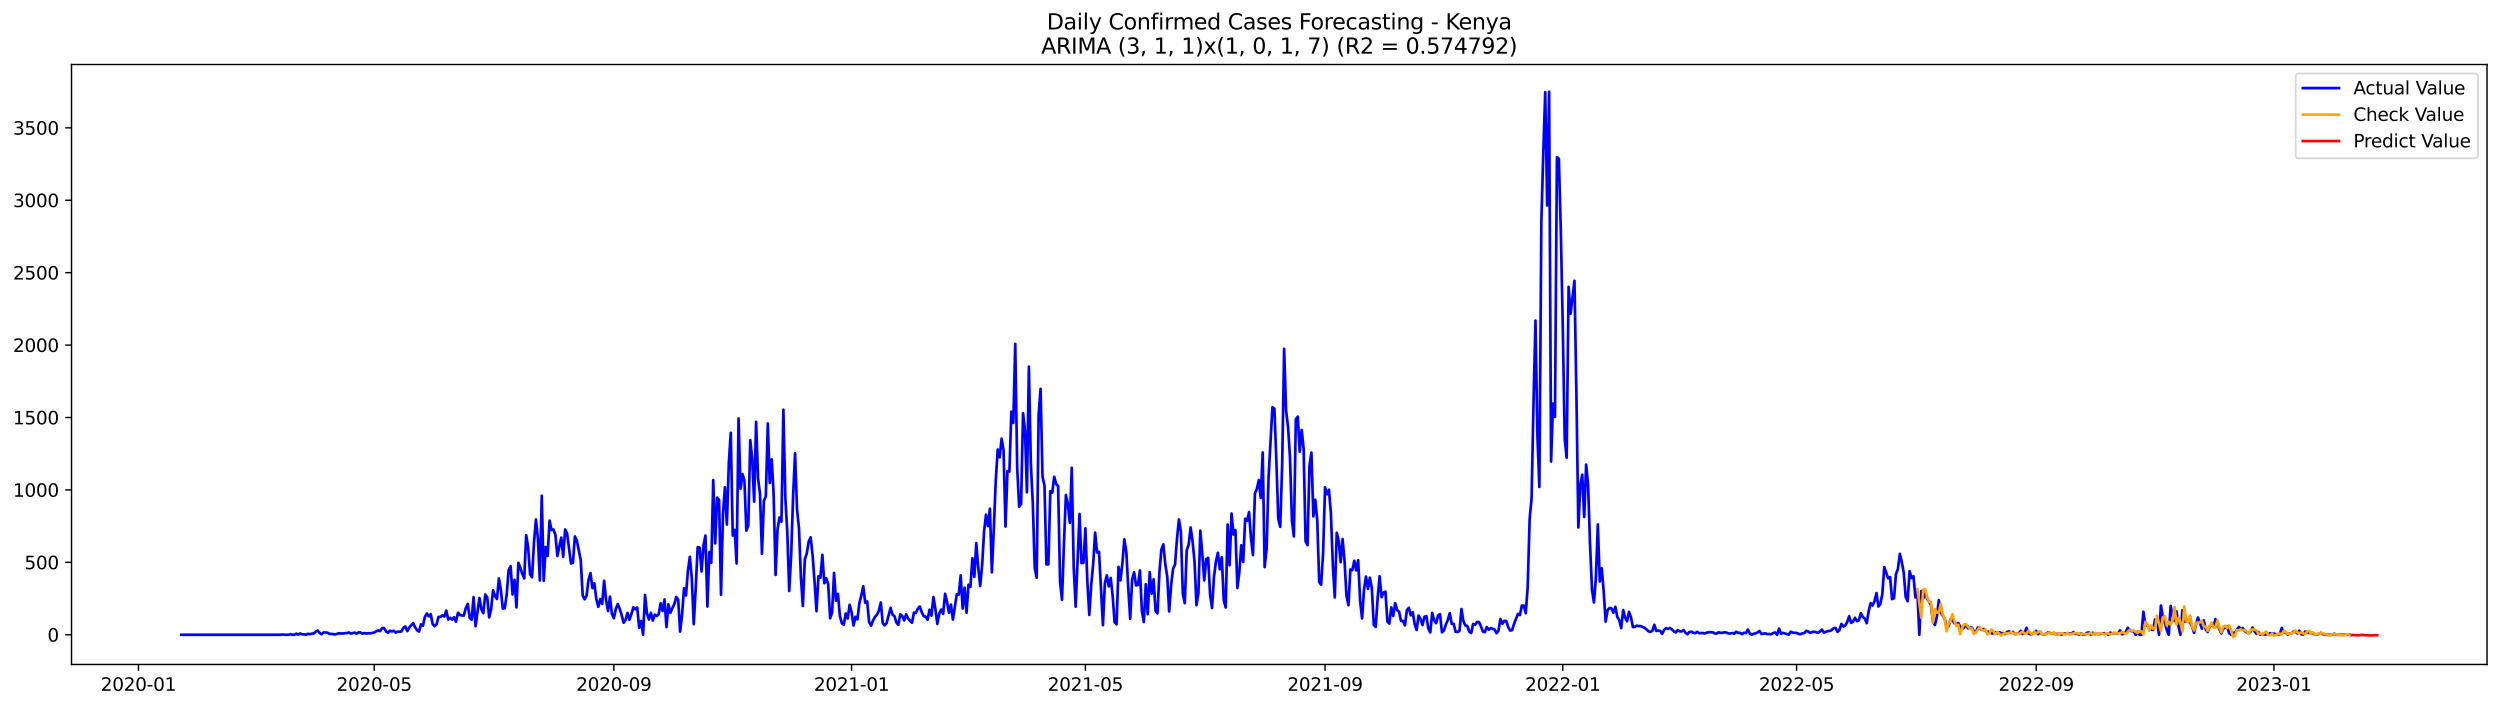 <?xml version="1.0" encoding="utf-8" standalone="no"?>
<!DOCTYPE svg PUBLIC "-//W3C//DTD SVG 1.1//EN"
  "http://www.w3.org/Graphics/SVG/1.1/DTD/svg11.dtd">
<svg xmlns:xlink="http://www.w3.org/1999/xlink" width="1386.05pt" height="392.274pt" viewBox="0 0 1386.05 392.274" xmlns="http://www.w3.org/2000/svg" version="1.1">
 <defs>
  <style type="text/css">*{stroke-linejoin: round; stroke-linecap: butt}</style>
 </defs>
 <g id="figure_1">
  <g id="patch_1">
   <path d="M 0 392.274 
L 1386.05 392.274 
L 1386.05 0 
L 0 0 
z
" style="fill: #ffffff"/>
  </g>
  <g id="axes_1">
   <g id="patch_2">
    <path d="M 39.65 368.396 
L 1378.85 368.396 
L 1378.85 35.755 
L 39.65 35.755 
z
" style="fill: #ffffff"/>
   </g>
   <g id="matplotlib.axis_1">
    <g id="xtick_1">
     <g id="line2d_1">
      <defs>
       <path id="m66781a5bb2" d="M 0 0 
L 0 3.5 
" style="stroke: #000000; stroke-width: 0.8"/>
      </defs>
      <g>
       <use xlink:href="#m66781a5bb2" x="76.757" y="368.396" style="stroke: #000000; stroke-width: 0.8"/>
      </g>
     </g>
     <g id="text_1">
      <!-- 2020-01 -->
      <g transform="translate(55.866 382.994)scale(0.1 -0.1)">
       <defs>
        <path id="DejaVuSans-32" d="M 1228 531 
L 3431 531 
L 3431 0 
L 469 0 
L 469 531 
Q 828 903 1448 1529 
Q 2069 2156 2228 2338 
Q 2531 2678 2651 2914 
Q 2772 3150 2772 3378 
Q 2772 3750 2511 3984 
Q 2250 4219 1831 4219 
Q 1534 4219 1204 4116 
Q 875 4013 500 3803 
L 500 4441 
Q 881 4594 1212 4672 
Q 1544 4750 1819 4750 
Q 2544 4750 2975 4387 
Q 3406 4025 3406 3419 
Q 3406 3131 3298 2873 
Q 3191 2616 2906 2266 
Q 2828 2175 2409 1742 
Q 1991 1309 1228 531 
z
" transform="scale(0.016)"/>
        <path id="DejaVuSans-30" d="M 2034 4250 
Q 1547 4250 1301 3770 
Q 1056 3291 1056 2328 
Q 1056 1369 1301 889 
Q 1547 409 2034 409 
Q 2525 409 2770 889 
Q 3016 1369 3016 2328 
Q 3016 3291 2770 3770 
Q 2525 4250 2034 4250 
z
M 2034 4750 
Q 2819 4750 3233 4129 
Q 3647 3509 3647 2328 
Q 3647 1150 3233 529 
Q 2819 -91 2034 -91 
Q 1250 -91 836 529 
Q 422 1150 422 2328 
Q 422 3509 836 4129 
Q 1250 4750 2034 4750 
z
" transform="scale(0.016)"/>
        <path id="DejaVuSans-2d" d="M 313 2009 
L 1997 2009 
L 1997 1497 
L 313 1497 
L 313 2009 
z
" transform="scale(0.016)"/>
        <path id="DejaVuSans-31" d="M 794 531 
L 1825 531 
L 1825 4091 
L 703 3866 
L 703 4441 
L 1819 4666 
L 2450 4666 
L 2450 531 
L 3481 531 
L 3481 0 
L 794 0 
L 794 531 
z
" transform="scale(0.016)"/>
       </defs>
       <use xlink:href="#DejaVuSans-32"/>
       <use xlink:href="#DejaVuSans-30" x="63.623"/>
       <use xlink:href="#DejaVuSans-32" x="127.246"/>
       <use xlink:href="#DejaVuSans-30" x="190.869"/>
       <use xlink:href="#DejaVuSans-2d" x="254.492"/>
       <use xlink:href="#DejaVuSans-30" x="290.576"/>
       <use xlink:href="#DejaVuSans-31" x="354.199"/>
      </g>
     </g>
    </g>
    <g id="xtick_2">
     <g id="line2d_2">
      <g>
       <use xlink:href="#m66781a5bb2" x="207.469" y="368.396" style="stroke: #000000; stroke-width: 0.8"/>
      </g>
     </g>
     <g id="text_2">
      <!-- 2020-05 -->
      <g transform="translate(186.577 382.994)scale(0.1 -0.1)">
       <defs>
        <path id="DejaVuSans-35" d="M 691 4666 
L 3169 4666 
L 3169 4134 
L 1269 4134 
L 1269 2991 
Q 1406 3038 1543 3061 
Q 1681 3084 1819 3084 
Q 2600 3084 3056 2656 
Q 3513 2228 3513 1497 
Q 3513 744 3044 326 
Q 2575 -91 1722 -91 
Q 1428 -91 1123 -41 
Q 819 9 494 109 
L 494 744 
Q 775 591 1075 516 
Q 1375 441 1709 441 
Q 2250 441 2565 725 
Q 2881 1009 2881 1497 
Q 2881 1984 2565 2268 
Q 2250 2553 1709 2553 
Q 1456 2553 1204 2497 
Q 953 2441 691 2322 
L 691 4666 
z
" transform="scale(0.016)"/>
       </defs>
       <use xlink:href="#DejaVuSans-32"/>
       <use xlink:href="#DejaVuSans-30" x="63.623"/>
       <use xlink:href="#DejaVuSans-32" x="127.246"/>
       <use xlink:href="#DejaVuSans-30" x="190.869"/>
       <use xlink:href="#DejaVuSans-2d" x="254.492"/>
       <use xlink:href="#DejaVuSans-30" x="290.576"/>
       <use xlink:href="#DejaVuSans-35" x="354.199"/>
      </g>
     </g>
    </g>
    <g id="xtick_3">
     <g id="line2d_3">
      <g>
       <use xlink:href="#m66781a5bb2" x="340.341" y="368.396" style="stroke: #000000; stroke-width: 0.8"/>
      </g>
     </g>
     <g id="text_3">
      <!-- 2020-09 -->
      <g transform="translate(319.449 382.994)scale(0.1 -0.1)">
       <defs>
        <path id="DejaVuSans-39" d="M 703 97 
L 703 672 
Q 941 559 1184 500 
Q 1428 441 1663 441 
Q 2288 441 2617 861 
Q 2947 1281 2994 2138 
Q 2813 1869 2534 1725 
Q 2256 1581 1919 1581 
Q 1219 1581 811 2004 
Q 403 2428 403 3163 
Q 403 3881 828 4315 
Q 1253 4750 1959 4750 
Q 2769 4750 3195 4129 
Q 3622 3509 3622 2328 
Q 3622 1225 3098 567 
Q 2575 -91 1691 -91 
Q 1453 -91 1209 -44 
Q 966 3 703 97 
z
M 1959 2075 
Q 2384 2075 2632 2365 
Q 2881 2656 2881 3163 
Q 2881 3666 2632 3958 
Q 2384 4250 1959 4250 
Q 1534 4250 1286 3958 
Q 1038 3666 1038 3163 
Q 1038 2656 1286 2365 
Q 1534 2075 1959 2075 
z
" transform="scale(0.016)"/>
       </defs>
       <use xlink:href="#DejaVuSans-32"/>
       <use xlink:href="#DejaVuSans-30" x="63.623"/>
       <use xlink:href="#DejaVuSans-32" x="127.246"/>
       <use xlink:href="#DejaVuSans-30" x="190.869"/>
       <use xlink:href="#DejaVuSans-2d" x="254.492"/>
       <use xlink:href="#DejaVuSans-30" x="290.576"/>
       <use xlink:href="#DejaVuSans-39" x="354.199"/>
      </g>
     </g>
    </g>
    <g id="xtick_4">
     <g id="line2d_4">
      <g>
       <use xlink:href="#m66781a5bb2" x="472.133" y="368.396" style="stroke: #000000; stroke-width: 0.8"/>
      </g>
     </g>
     <g id="text_4">
      <!-- 2021-01 -->
      <g transform="translate(451.241 382.994)scale(0.1 -0.1)">
       <use xlink:href="#DejaVuSans-32"/>
       <use xlink:href="#DejaVuSans-30" x="63.623"/>
       <use xlink:href="#DejaVuSans-32" x="127.246"/>
       <use xlink:href="#DejaVuSans-31" x="190.869"/>
       <use xlink:href="#DejaVuSans-2d" x="254.492"/>
       <use xlink:href="#DejaVuSans-30" x="290.576"/>
       <use xlink:href="#DejaVuSans-31" x="354.199"/>
      </g>
     </g>
    </g>
    <g id="xtick_5">
     <g id="line2d_5">
      <g>
       <use xlink:href="#m66781a5bb2" x="601.764" y="368.396" style="stroke: #000000; stroke-width: 0.8"/>
      </g>
     </g>
     <g id="text_5">
      <!-- 2021-05 -->
      <g transform="translate(580.873 382.994)scale(0.1 -0.1)">
       <use xlink:href="#DejaVuSans-32"/>
       <use xlink:href="#DejaVuSans-30" x="63.623"/>
       <use xlink:href="#DejaVuSans-32" x="127.246"/>
       <use xlink:href="#DejaVuSans-31" x="190.869"/>
       <use xlink:href="#DejaVuSans-2d" x="254.492"/>
       <use xlink:href="#DejaVuSans-30" x="290.576"/>
       <use xlink:href="#DejaVuSans-35" x="354.199"/>
      </g>
     </g>
    </g>
    <g id="xtick_6">
     <g id="line2d_6">
      <g>
       <use xlink:href="#m66781a5bb2" x="734.636" y="368.396" style="stroke: #000000; stroke-width: 0.8"/>
      </g>
     </g>
     <g id="text_6">
      <!-- 2021-09 -->
      <g transform="translate(713.745 382.994)scale(0.1 -0.1)">
       <use xlink:href="#DejaVuSans-32"/>
       <use xlink:href="#DejaVuSans-30" x="63.623"/>
       <use xlink:href="#DejaVuSans-32" x="127.246"/>
       <use xlink:href="#DejaVuSans-31" x="190.869"/>
       <use xlink:href="#DejaVuSans-2d" x="254.492"/>
       <use xlink:href="#DejaVuSans-30" x="290.576"/>
       <use xlink:href="#DejaVuSans-39" x="354.199"/>
      </g>
     </g>
    </g>
    <g id="xtick_7">
     <g id="line2d_7">
      <g>
       <use xlink:href="#m66781a5bb2" x="866.428" y="368.396" style="stroke: #000000; stroke-width: 0.8"/>
      </g>
     </g>
     <g id="text_7">
      <!-- 2022-01 -->
      <g transform="translate(845.537 382.994)scale(0.1 -0.1)">
       <use xlink:href="#DejaVuSans-32"/>
       <use xlink:href="#DejaVuSans-30" x="63.623"/>
       <use xlink:href="#DejaVuSans-32" x="127.246"/>
       <use xlink:href="#DejaVuSans-32" x="190.869"/>
       <use xlink:href="#DejaVuSans-2d" x="254.492"/>
       <use xlink:href="#DejaVuSans-30" x="290.576"/>
       <use xlink:href="#DejaVuSans-31" x="354.199"/>
      </g>
     </g>
    </g>
    <g id="xtick_8">
     <g id="line2d_8">
      <g>
       <use xlink:href="#m66781a5bb2" x="996.059" y="368.396" style="stroke: #000000; stroke-width: 0.8"/>
      </g>
     </g>
     <g id="text_8">
      <!-- 2022-05 -->
      <g transform="translate(975.168 382.994)scale(0.1 -0.1)">
       <use xlink:href="#DejaVuSans-32"/>
       <use xlink:href="#DejaVuSans-30" x="63.623"/>
       <use xlink:href="#DejaVuSans-32" x="127.246"/>
       <use xlink:href="#DejaVuSans-32" x="190.869"/>
       <use xlink:href="#DejaVuSans-2d" x="254.492"/>
       <use xlink:href="#DejaVuSans-30" x="290.576"/>
       <use xlink:href="#DejaVuSans-35" x="354.199"/>
      </g>
     </g>
    </g>
    <g id="xtick_9">
     <g id="line2d_9">
      <g>
       <use xlink:href="#m66781a5bb2" x="1128.932" y="368.396" style="stroke: #000000; stroke-width: 0.8"/>
      </g>
     </g>
     <g id="text_9">
      <!-- 2022-09 -->
      <g transform="translate(1108.04 382.994)scale(0.1 -0.1)">
       <use xlink:href="#DejaVuSans-32"/>
       <use xlink:href="#DejaVuSans-30" x="63.623"/>
       <use xlink:href="#DejaVuSans-32" x="127.246"/>
       <use xlink:href="#DejaVuSans-32" x="190.869"/>
       <use xlink:href="#DejaVuSans-2d" x="254.492"/>
       <use xlink:href="#DejaVuSans-30" x="290.576"/>
       <use xlink:href="#DejaVuSans-39" x="354.199"/>
      </g>
     </g>
    </g>
    <g id="xtick_10">
     <g id="line2d_10">
      <g>
       <use xlink:href="#m66781a5bb2" x="1260.723" y="368.396" style="stroke: #000000; stroke-width: 0.8"/>
      </g>
     </g>
     <g id="text_10">
      <!-- 2023-01 -->
      <g transform="translate(1239.832 382.994)scale(0.1 -0.1)">
       <defs>
        <path id="DejaVuSans-33" d="M 2597 2516 
Q 3050 2419 3304 2112 
Q 3559 1806 3559 1356 
Q 3559 666 3084 287 
Q 2609 -91 1734 -91 
Q 1441 -91 1130 -33 
Q 819 25 488 141 
L 488 750 
Q 750 597 1062 519 
Q 1375 441 1716 441 
Q 2309 441 2620 675 
Q 2931 909 2931 1356 
Q 2931 1769 2642 2001 
Q 2353 2234 1838 2234 
L 1294 2234 
L 1294 2753 
L 1863 2753 
Q 2328 2753 2575 2939 
Q 2822 3125 2822 3475 
Q 2822 3834 2567 4026 
Q 2313 4219 1838 4219 
Q 1578 4219 1281 4162 
Q 984 4106 628 3988 
L 628 4550 
Q 988 4650 1302 4700 
Q 1616 4750 1894 4750 
Q 2613 4750 3031 4423 
Q 3450 4097 3450 3541 
Q 3450 3153 3228 2886 
Q 3006 2619 2597 2516 
z
" transform="scale(0.016)"/>
       </defs>
       <use xlink:href="#DejaVuSans-32"/>
       <use xlink:href="#DejaVuSans-30" x="63.623"/>
       <use xlink:href="#DejaVuSans-32" x="127.246"/>
       <use xlink:href="#DejaVuSans-33" x="190.869"/>
       <use xlink:href="#DejaVuSans-2d" x="254.492"/>
       <use xlink:href="#DejaVuSans-30" x="290.576"/>
       <use xlink:href="#DejaVuSans-31" x="354.199"/>
      </g>
     </g>
    </g>
   </g>
   <g id="matplotlib.axis_2">
    <g id="ytick_1">
     <g id="line2d_11">
      <defs>
       <path id="m96dcc13520" d="M 0 0 
L -3.5 0 
" style="stroke: #000000; stroke-width: 0.8"/>
      </defs>
      <g>
       <use xlink:href="#m96dcc13520" x="39.65" y="351.929" style="stroke: #000000; stroke-width: 0.8"/>
      </g>
     </g>
     <g id="text_11">
      <!-- 0 -->
      <g transform="translate(26.288 355.728)scale(0.1 -0.1)">
       <use xlink:href="#DejaVuSans-30"/>
      </g>
     </g>
    </g>
    <g id="ytick_2">
     <g id="line2d_12">
      <g>
       <use xlink:href="#m96dcc13520" x="39.65" y="311.778" style="stroke: #000000; stroke-width: 0.8"/>
      </g>
     </g>
     <g id="text_12">
      <!-- 500 -->
      <g transform="translate(13.562 315.577)scale(0.1 -0.1)">
       <use xlink:href="#DejaVuSans-35"/>
       <use xlink:href="#DejaVuSans-30" x="63.623"/>
       <use xlink:href="#DejaVuSans-30" x="127.246"/>
      </g>
     </g>
    </g>
    <g id="ytick_3">
     <g id="line2d_13">
      <g>
       <use xlink:href="#m96dcc13520" x="39.65" y="271.627" style="stroke: #000000; stroke-width: 0.8"/>
      </g>
     </g>
     <g id="text_13">
      <!-- 1000 -->
      <g transform="translate(7.2 275.426)scale(0.1 -0.1)">
       <use xlink:href="#DejaVuSans-31"/>
       <use xlink:href="#DejaVuSans-30" x="63.623"/>
       <use xlink:href="#DejaVuSans-30" x="127.246"/>
       <use xlink:href="#DejaVuSans-30" x="190.869"/>
      </g>
     </g>
    </g>
    <g id="ytick_4">
     <g id="line2d_14">
      <g>
       <use xlink:href="#m96dcc13520" x="39.65" y="231.475" style="stroke: #000000; stroke-width: 0.8"/>
      </g>
     </g>
     <g id="text_14">
      <!-- 1500 -->
      <g transform="translate(7.2 235.275)scale(0.1 -0.1)">
       <use xlink:href="#DejaVuSans-31"/>
       <use xlink:href="#DejaVuSans-35" x="63.623"/>
       <use xlink:href="#DejaVuSans-30" x="127.246"/>
       <use xlink:href="#DejaVuSans-30" x="190.869"/>
      </g>
     </g>
    </g>
    <g id="ytick_5">
     <g id="line2d_15">
      <g>
       <use xlink:href="#m96dcc13520" x="39.65" y="191.324" style="stroke: #000000; stroke-width: 0.8"/>
      </g>
     </g>
     <g id="text_15">
      <!-- 2000 -->
      <g transform="translate(7.2 195.123)scale(0.1 -0.1)">
       <use xlink:href="#DejaVuSans-32"/>
       <use xlink:href="#DejaVuSans-30" x="63.623"/>
       <use xlink:href="#DejaVuSans-30" x="127.246"/>
       <use xlink:href="#DejaVuSans-30" x="190.869"/>
      </g>
     </g>
    </g>
    <g id="ytick_6">
     <g id="line2d_16">
      <g>
       <use xlink:href="#m96dcc13520" x="39.65" y="151.173" style="stroke: #000000; stroke-width: 0.8"/>
      </g>
     </g>
     <g id="text_16">
      <!-- 2500 -->
      <g transform="translate(7.2 154.972)scale(0.1 -0.1)">
       <use xlink:href="#DejaVuSans-32"/>
       <use xlink:href="#DejaVuSans-35" x="63.623"/>
       <use xlink:href="#DejaVuSans-30" x="127.246"/>
       <use xlink:href="#DejaVuSans-30" x="190.869"/>
      </g>
     </g>
    </g>
    <g id="ytick_7">
     <g id="line2d_17">
      <g>
       <use xlink:href="#m96dcc13520" x="39.65" y="111.022" style="stroke: #000000; stroke-width: 0.8"/>
      </g>
     </g>
     <g id="text_17">
      <!-- 3000 -->
      <g transform="translate(7.2 114.821)scale(0.1 -0.1)">
       <use xlink:href="#DejaVuSans-33"/>
       <use xlink:href="#DejaVuSans-30" x="63.623"/>
       <use xlink:href="#DejaVuSans-30" x="127.246"/>
       <use xlink:href="#DejaVuSans-30" x="190.869"/>
      </g>
     </g>
    </g>
    <g id="ytick_8">
     <g id="line2d_18">
      <g>
       <use xlink:href="#m96dcc13520" x="39.65" y="70.871" style="stroke: #000000; stroke-width: 0.8"/>
      </g>
     </g>
     <g id="text_18">
      <!-- 3500 -->
      <g transform="translate(7.2 74.67)scale(0.1 -0.1)">
       <use xlink:href="#DejaVuSans-33"/>
       <use xlink:href="#DejaVuSans-35" x="63.623"/>
       <use xlink:href="#DejaVuSans-30" x="127.246"/>
       <use xlink:href="#DejaVuSans-30" x="190.869"/>
      </g>
     </g>
    </g>
   </g>
   <g id="line2d_19">
    <path d="M 100.523 351.929 
L 155.616 351.929 
L 156.696 351.768 
L 157.777 351.929 
L 159.937 351.929 
L 161.017 351.608 
L 162.098 351.929 
L 163.178 351.929 
L 164.258 351.286 
L 165.338 351.849 
L 166.419 351.206 
L 167.499 351.688 
L 168.579 351.688 
L 169.659 351.929 
L 170.74 351.367 
L 171.82 351.608 
L 172.9 351.286 
L 173.98 351.206 
L 175.061 350.162 
L 176.141 349.6 
L 177.221 350.965 
L 178.302 351.608 
L 179.382 350.644 
L 180.462 350.644 
L 181.542 350.805 
L 182.623 351.367 
L 183.703 351.527 
L 184.783 351.527 
L 185.863 351.768 
L 188.024 351.045 
L 189.104 351.286 
L 192.345 350.965 
L 193.425 350.644 
L 194.505 351.286 
L 196.666 350.724 
L 197.746 351.367 
L 198.827 350.564 
L 199.907 350.644 
L 200.987 351.367 
L 202.067 350.965 
L 203.148 351.286 
L 204.228 351.045 
L 205.308 351.126 
L 207.469 350.724 
L 208.549 350.002 
L 209.629 349.52 
L 210.709 349.921 
L 211.79 348.315 
L 212.87 348.155 
L 213.95 349.921 
L 215.03 350.805 
L 216.111 349.68 
L 217.191 350.082 
L 218.271 349.68 
L 219.351 350.724 
L 220.432 350.162 
L 221.512 350.242 
L 222.592 350.082 
L 223.673 347.994 
L 224.753 347.352 
L 225.833 349.921 
L 226.913 347.833 
L 229.074 345.505 
L 230.154 347.753 
L 231.234 349.439 
L 232.315 350.162 
L 233.395 346.147 
L 234.475 346.95 
L 235.555 342.052 
L 236.636 340.124 
L 237.716 341.73 
L 238.796 340.446 
L 239.876 345.986 
L 240.957 347.191 
L 242.037 346.147 
L 243.117 342.052 
L 244.197 341.971 
L 245.278 341.168 
L 246.358 341.811 
L 247.438 338.518 
L 248.519 343.497 
L 249.599 342.533 
L 250.679 343.497 
L 251.759 342.212 
L 252.84 344.702 
L 253.92 339.723 
L 255 340.927 
L 256.08 341.249 
L 257.161 341.249 
L 258.241 337.153 
L 259.321 334.824 
L 260.401 342.533 
L 261.482 343.577 
L 262.562 331.05 
L 263.642 347.191 
L 265.803 331.532 
L 266.883 337.635 
L 267.963 339.964 
L 269.043 329.605 
L 270.124 331.131 
L 271.204 342.293 
L 272.284 337.796 
L 273.365 327.276 
L 274.445 330.408 
L 275.525 332.094 
L 276.605 320.691 
L 277.686 327.115 
L 278.766 337.394 
L 279.846 337.233 
L 280.926 329.605 
L 282.007 316.034 
L 283.087 313.946 
L 284.167 329.605 
L 285.247 321.494 
L 286.328 336.752 
L 287.408 312.019 
L 288.488 314.909 
L 289.568 318.122 
L 290.649 320.691 
L 291.729 296.681 
L 292.809 303.507 
L 293.89 318.362 
L 294.97 320.049 
L 296.05 300.776 
L 297.13 288.008 
L 298.211 298.367 
L 299.291 321.815 
L 300.371 274.839 
L 301.451 322.056 
L 302.532 303.266 
L 303.612 308.244 
L 304.692 288.651 
L 305.772 293.87 
L 306.853 293.549 
L 307.933 296.52 
L 309.013 308.244 
L 311.174 298.046 
L 312.254 308.726 
L 313.334 293.549 
L 314.414 295.798 
L 316.575 312.42 
L 317.655 312.019 
L 318.736 297.404 
L 319.816 299.732 
L 321.976 310.573 
L 323.057 330.167 
L 324.137 332.255 
L 325.217 330.167 
L 326.297 321.494 
L 327.378 317.72 
L 328.458 326.071 
L 329.538 323.421 
L 330.618 332.174 
L 331.699 336.43 
L 332.779 332.174 
L 333.859 334.824 
L 334.939 321.976 
L 336.02 332.576 
L 337.1 338.759 
L 338.18 330.809 
L 339.26 340.365 
L 340.341 342.774 
L 341.421 337.635 
L 342.501 334.905 
L 343.582 337.555 
L 344.662 341.008 
L 345.742 345.264 
L 346.822 343.738 
L 347.903 339.803 
L 348.983 343.577 
L 350.063 340.446 
L 351.143 336.671 
L 352.224 337.796 
L 353.304 336.832 
L 354.384 348.074 
L 355.464 344.22 
L 356.545 351.929 
L 357.625 329.846 
L 358.705 340.044 
L 359.785 343.497 
L 360.866 339.723 
L 361.946 344.059 
L 363.026 340.767 
L 364.106 341.49 
L 365.187 340.606 
L 366.267 334.423 
L 367.347 338.759 
L 368.428 332.335 
L 369.508 347.673 
L 370.588 335.065 
L 371.668 339.803 
L 372.749 337.153 
L 373.829 335.065 
L 374.909 330.97 
L 375.989 332.415 
L 377.07 350.162 
L 378.15 340.927 
L 379.23 326.152 
L 380.31 330.167 
L 381.391 316.435 
L 382.471 308.726 
L 383.551 320.772 
L 384.631 346.067 
L 385.712 326.393 
L 386.792 303.426 
L 387.872 303.587 
L 388.953 316.837 
L 390.033 302.463 
L 391.113 296.922 
L 392.193 336.27 
L 393.274 306.076 
L 394.354 312.019 
L 395.434 266.166 
L 396.514 301.258 
L 397.595 275.883 
L 398.675 277.167 
L 399.755 329.765 
L 400.835 284.796 
L 401.916 270.181 
L 402.996 290.819 
L 404.076 256.771 
L 405.156 239.907 
L 406.237 296.922 
L 407.317 293.79 
L 408.397 312.42 
L 409.477 231.957 
L 410.558 270.984 
L 411.638 262.874 
L 412.718 266.407 
L 413.799 294.191 
L 414.879 291.22 
L 415.959 244.003 
L 417.039 254.281 
L 418.12 278.131 
L 419.2 233.884 
L 420.28 265.202 
L 421.36 273.875 
L 422.441 307.04 
L 423.521 277.649 
L 424.601 275.08 
L 425.681 234.768 
L 426.762 267.772 
L 427.842 254.683 
L 428.922 274.196 
L 430.002 318.764 
L 431.083 293.549 
L 432.163 286.884 
L 433.243 289.293 
L 434.323 227.139 
L 435.404 275.722 
L 436.484 294.834 
L 437.564 327.678 
L 438.645 307.682 
L 439.725 274.758 
L 440.805 251.31 
L 441.885 282.387 
L 442.966 292.907 
L 444.046 320.129 
L 445.126 335.949 
L 446.206 310.091 
L 447.287 306.879 
L 448.367 300.214 
L 449.447 297.885 
L 450.527 307.923 
L 451.608 322.538 
L 452.688 338.84 
L 453.768 319.487 
L 454.848 320.29 
L 455.929 307.602 
L 457.009 323.341 
L 458.089 320.611 
L 459.169 323.903 
L 460.25 342.774 
L 461.33 339.562 
L 462.41 317.64 
L 463.491 332.977 
L 464.571 329.284 
L 465.651 341.49 
L 466.731 345.505 
L 467.812 346.388 
L 468.892 340.124 
L 469.972 342.935 
L 471.052 335.306 
L 472.133 339.402 
L 473.213 346.789 
L 474.293 341.971 
L 475.373 343.417 
L 476.454 334.343 
L 477.534 330.167 
L 478.614 325.028 
L 479.694 334.182 
L 480.775 333.459 
L 481.855 344.943 
L 482.935 346.87 
L 484.016 344.059 
L 485.096 342.052 
L 486.176 340.847 
L 487.256 338.599 
L 488.337 334.021 
L 489.417 345.505 
L 490.497 346.709 
L 491.577 345.424 
L 493.738 336.993 
L 494.818 340.767 
L 495.898 341.57 
L 496.979 345.103 
L 498.059 346.388 
L 499.139 340.606 
L 500.219 341.49 
L 501.3 343.979 
L 502.38 340.606 
L 503.46 342.935 
L 505.621 345.264 
L 506.701 339.643 
L 507.781 339.883 
L 508.862 337.474 
L 509.942 336.27 
L 511.022 339.402 
L 512.102 341.57 
L 513.183 341.891 
L 514.263 343.577 
L 515.343 338.037 
L 516.423 341.329 
L 517.504 331.05 
L 518.584 337.555 
L 519.664 345.906 
L 520.744 340.124 
L 521.825 337.956 
L 522.905 340.365 
L 523.985 329.203 
L 525.065 333.78 
L 526.146 339.723 
L 527.226 335.226 
L 528.306 343.497 
L 530.467 329.444 
L 531.547 329.685 
L 532.627 319.005 
L 533.708 337.394 
L 534.788 325.831 
L 535.868 339.723 
L 536.948 324.225 
L 538.029 325.349 
L 539.109 309.529 
L 540.189 319.808 
L 541.269 301.097 
L 542.35 314.588 
L 543.43 324.867 
L 544.51 313.464 
L 545.59 294.673 
L 546.671 285.358 
L 547.751 291.702 
L 548.831 282.066 
L 549.911 317.319 
L 550.992 293.228 
L 552.072 266.487 
L 553.152 249.222 
L 554.232 253.558 
L 555.313 243.2 
L 556.393 249.624 
L 557.473 291.943 
L 558.554 261.187 
L 559.634 261.428 
L 560.714 228.263 
L 561.794 234.447 
L 562.875 190.682 
L 563.955 259.421 
L 565.035 280.942 
L 566.115 279.496 
L 567.196 229.066 
L 568.276 238.542 
L 569.356 272.911 
L 570.436 203.289 
L 571.517 256.851 
L 572.597 278.773 
L 573.677 314.99 
L 574.757 320.29 
L 575.838 229.628 
L 576.918 215.576 
L 577.998 264.319 
L 579.079 269.217 
L 580.159 312.902 
L 581.239 312.902 
L 582.319 272.349 
L 583.4 273.152 
L 584.48 264.319 
L 585.56 268.334 
L 586.64 269.458 
L 587.721 322.538 
L 588.801 332.576 
L 589.881 301.419 
L 590.961 274.437 
L 592.042 279.336 
L 593.122 289.855 
L 594.202 259.34 
L 595.282 314.267 
L 596.363 336.35 
L 598.523 284.957 
L 599.603 312.179 
L 600.684 312.019 
L 601.764 292.907 
L 602.844 322.297 
L 603.925 340.927 
L 605.005 324.225 
L 606.085 312.661 
L 607.165 295.316 
L 608.246 306.317 
L 609.326 305.996 
L 611.486 346.629 
L 612.567 323.341 
L 613.647 319.005 
L 614.727 325.108 
L 615.807 320.45 
L 616.888 330.488 
L 617.968 345.023 
L 619.048 346.147 
L 620.128 314.267 
L 621.209 321.735 
L 622.289 312.259 
L 623.369 299.01 
L 624.449 305.916 
L 625.53 325.911 
L 626.61 343.015 
L 627.69 321.253 
L 628.771 317.319 
L 629.851 324.546 
L 630.931 324.305 
L 632.011 316.275 
L 633.092 338.92 
L 634.172 344.862 
L 635.252 323.903 
L 636.332 340.526 
L 637.413 317.238 
L 638.493 329.123 
L 639.573 321.173 
L 640.653 338.599 
L 641.734 340.044 
L 642.814 317.158 
L 643.894 304.631 
L 644.974 301.82 
L 646.055 312.741 
L 647.135 319.567 
L 648.215 339 
L 649.295 324.305 
L 650.376 315.311 
L 651.456 312.982 
L 652.536 298.929 
L 653.617 288.008 
L 654.697 294.593 
L 655.777 329.203 
L 656.857 334.423 
L 657.938 305.113 
L 659.018 301.981 
L 660.098 292.425 
L 661.178 300.054 
L 662.259 311.135 
L 663.339 335.547 
L 664.419 328.882 
L 665.499 294.191 
L 666.58 307.12 
L 667.66 321.735 
L 668.74 309.931 
L 669.82 309.288 
L 670.901 329.685 
L 671.981 337.073 
L 673.061 319.808 
L 674.142 311.296 
L 675.222 306.478 
L 676.302 315.632 
L 677.382 308.887 
L 678.463 332.576 
L 679.543 336.832 
L 680.623 290.819 
L 681.703 313.384 
L 682.784 284.716 
L 683.864 296.36 
L 684.944 293.87 
L 686.024 325.991 
L 687.105 317.319 
L 688.185 302.302 
L 689.265 311.537 
L 690.345 287.607 
L 691.426 288.731 
L 692.506 283.913 
L 693.586 298.608 
L 694.666 307.763 
L 695.747 273.554 
L 696.827 271.145 
L 697.907 266.166 
L 698.988 276.043 
L 700.068 250.828 
L 701.148 314.428 
L 702.228 304.47 
L 703.309 264.801 
L 705.469 225.774 
L 706.549 226.577 
L 707.63 255.165 
L 708.71 287.687 
L 709.79 292.104 
L 710.87 256.931 
L 711.951 193.412 
L 713.031 227.781 
L 714.111 236.534 
L 715.191 253.558 
L 716.272 288.57 
L 717.352 297.404 
L 718.432 232.439 
L 719.512 230.994 
L 720.593 250.507 
L 721.673 238.381 
L 722.753 248.66 
L 723.834 300.054 
L 724.914 302.222 
L 725.994 258.296 
L 727.074 250.909 
L 728.155 286.322 
L 729.235 277.087 
L 730.315 288.651 
L 731.395 322.779 
L 732.476 324.144 
L 733.556 306.558 
L 734.636 270.181 
L 735.716 274.036 
L 736.797 271.546 
L 737.877 284.475 
L 738.957 313.384 
L 740.037 331.211 
L 741.118 295.396 
L 742.198 299.813 
L 743.278 311.697 
L 744.358 298.849 
L 745.439 310.894 
L 746.519 330.327 
L 747.599 335.547 
L 748.68 315.712 
L 749.76 316.114 
L 750.84 310.894 
L 751.92 316.275 
L 753.001 310.573 
L 754.081 333.138 
L 755.161 342.855 
L 756.241 326.794 
L 757.322 319.647 
L 758.402 326.473 
L 759.482 320.29 
L 760.562 325.991 
L 761.643 346.388 
L 762.723 347.592 
L 763.803 331.452 
L 764.883 319.487 
L 765.964 331.05 
L 767.044 328.561 
L 768.124 327.999 
L 769.205 344.621 
L 770.285 345.746 
L 771.365 336.752 
L 772.445 341.49 
L 773.526 334.423 
L 774.606 338.277 
L 775.686 339.161 
L 776.766 344.3 
L 777.847 344.22 
L 778.927 346.709 
L 780.007 338.277 
L 781.087 336.993 
L 782.168 341.168 
L 783.248 339.402 
L 784.328 345.986 
L 785.408 349.279 
L 786.489 341.249 
L 787.569 343.176 
L 788.649 346.549 
L 789.729 341.971 
L 790.81 341.57 
L 791.89 348.396 
L 792.97 350.644 
L 794.051 339.803 
L 795.131 343.979 
L 796.211 345.505 
L 797.291 341.249 
L 798.372 340.526 
L 799.452 350.564 
L 800.532 349.6 
L 801.612 346.308 
L 802.693 343.658 
L 803.773 339.964 
L 804.853 345.826 
L 805.933 345.826 
L 807.014 350.323 
L 808.094 350.323 
L 809.174 349.841 
L 810.254 337.635 
L 811.335 344.38 
L 812.415 346.789 
L 813.495 347.03 
L 814.575 350.242 
L 815.656 350.965 
L 816.736 345.906 
L 817.816 346.388 
L 818.897 344.862 
L 819.977 344.862 
L 821.057 347.191 
L 822.137 350.162 
L 823.218 350.483 
L 824.298 347.673 
L 825.378 349.118 
L 826.458 348.235 
L 827.539 348.556 
L 828.619 349.038 
L 829.699 351.045 
L 830.779 349.68 
L 831.86 343.176 
L 832.94 345.826 
L 834.02 344.22 
L 835.1 344.3 
L 836.181 347.673 
L 837.261 349.6 
L 838.341 349.359 
L 839.421 345.906 
L 841.582 340.365 
L 842.662 341.008 
L 843.743 335.708 
L 844.823 335.788 
L 845.903 339.964 
L 846.983 325.349 
L 848.064 287.767 
L 849.144 276.204 
L 850.224 222.722 
L 851.304 177.753 
L 852.385 241.754 
L 853.465 270.02 
L 854.545 123.549 
L 855.625 84.683 
L 856.706 51.116 
L 857.786 113.913 
L 858.866 50.876 
L 859.946 255.887 
L 861.027 223.766 
L 862.107 231.154 
L 863.187 87.172 
L 864.268 88.055 
L 865.348 127.805 
L 866.428 181.126 
L 867.508 243.2 
L 868.589 253.719 
L 869.669 159.043 
L 870.749 173.979 
L 872.91 155.67 
L 873.99 218.065 
L 875.07 292.425 
L 876.15 268.896 
L 877.231 263.195 
L 878.311 286.643 
L 879.391 257.574 
L 880.471 268.816 
L 881.552 301.82 
L 882.632 327.035 
L 883.712 334.021 
L 884.792 320.45 
L 885.873 290.738 
L 886.953 322.378 
L 888.033 315.07 
L 889.114 327.838 
L 890.194 344.621 
L 891.274 338.277 
L 892.354 337.073 
L 893.435 337.314 
L 894.515 339.723 
L 895.595 336.43 
L 896.675 342.052 
L 897.756 343.818 
L 898.836 348.235 
L 899.916 338.197 
L 900.996 342.373 
L 902.077 344.461 
L 903.157 339.241 
L 904.237 342.212 
L 905.317 347.673 
L 906.398 347.512 
L 907.478 346.87 
L 908.558 347.111 
L 909.638 347.111 
L 911.799 348.074 
L 912.879 348.958 
L 913.96 350.002 
L 915.04 350.323 
L 916.12 349.68 
L 917.2 346.388 
L 918.281 349.841 
L 919.361 349.6 
L 920.441 349.761 
L 921.521 351.447 
L 922.602 349.199 
L 923.682 348.315 
L 924.762 348.636 
L 925.842 348.155 
L 926.923 348.958 
L 928.003 350.002 
L 929.083 350.644 
L 930.163 349.359 
L 931.244 350.002 
L 932.324 350.082 
L 933.404 349.359 
L 934.484 350.805 
L 935.565 351.608 
L 936.645 350.403 
L 937.725 350.242 
L 938.806 350.805 
L 939.886 351.045 
L 940.966 350.323 
L 942.046 351.045 
L 944.207 350.965 
L 945.287 351.206 
L 946.367 350.724 
L 947.448 350.483 
L 949.608 350.564 
L 950.688 351.206 
L 951.769 351.286 
L 952.849 350.564 
L 953.929 350.885 
L 955.009 350.805 
L 956.09 350.564 
L 957.17 350.724 
L 958.25 351.206 
L 959.331 351.206 
L 960.411 350.965 
L 961.491 351.367 
L 962.571 350.242 
L 963.652 350.885 
L 964.732 350.805 
L 965.812 351.608 
L 966.892 350.805 
L 967.973 351.045 
L 969.053 349.038 
L 970.133 351.206 
L 971.213 351.929 
L 972.294 351.367 
L 973.374 351.126 
L 974.454 350.644 
L 975.534 349.841 
L 976.615 351.527 
L 978.775 351.126 
L 979.855 351.608 
L 980.936 351.527 
L 982.016 351.608 
L 983.096 350.965 
L 984.177 350.644 
L 985.257 351.929 
L 986.337 348.556 
L 987.417 351.286 
L 988.498 350.885 
L 991.738 351.849 
L 992.819 350.242 
L 993.899 350.724 
L 994.979 350.885 
L 996.059 350.885 
L 997.14 351.447 
L 998.22 351.608 
L 999.3 351.126 
L 1000.38 350.965 
L 1001.461 349.68 
L 1002.541 350.162 
L 1003.621 350.885 
L 1004.701 350.403 
L 1005.782 350.242 
L 1006.862 350.483 
L 1007.942 350.885 
L 1009.023 350.082 
L 1010.103 349.038 
L 1011.183 350.724 
L 1013.344 349.921 
L 1014.424 349.841 
L 1015.504 349.359 
L 1016.584 348.235 
L 1017.665 348.155 
L 1018.745 350.323 
L 1019.825 349.359 
L 1020.905 345.906 
L 1021.986 347.352 
L 1023.066 346.87 
L 1024.146 344.782 
L 1025.226 341.65 
L 1026.307 345.344 
L 1027.387 344.621 
L 1028.467 342.533 
L 1029.547 344.38 
L 1030.628 343.899 
L 1031.708 339.883 
L 1032.788 342.132 
L 1033.869 342.935 
L 1034.949 345.505 
L 1036.029 338.84 
L 1037.109 334.423 
L 1038.19 335.708 
L 1039.27 333.299 
L 1040.35 328.802 
L 1041.43 336.27 
L 1042.511 334.824 
L 1043.591 329.444 
L 1044.671 314.428 
L 1046.832 320.611 
L 1047.912 319.968 
L 1048.992 332.174 
L 1050.072 331.693 
L 1051.153 318.282 
L 1052.233 315.472 
L 1053.313 307.04 
L 1054.394 311.617 
L 1055.474 317.64 
L 1056.554 330.97 
L 1057.634 333.299 
L 1058.715 316.676 
L 1059.795 320.45 
L 1060.875 319.487 
L 1061.955 331.211 
L 1063.036 328.079 
L 1064.116 351.929 
L 1065.196 327.678 
L 1066.276 331.934 
L 1067.357 328.481 
L 1068.437 331.934 
L 1069.517 333.62 
L 1070.597 335.547 
L 1071.678 344.862 
L 1072.758 346.468 
L 1073.838 341.971 
L 1074.918 332.737 
L 1075.999 339.643 
L 1078.159 342.935 
L 1079.24 347.914 
L 1080.32 347.271 
L 1081.4 343.417 
L 1082.48 343.818 
L 1083.561 345.505 
L 1084.641 345.826 
L 1085.721 345.424 
L 1086.801 347.512 
L 1087.882 348.556 
L 1088.962 347.914 
L 1090.042 346.549 
L 1091.122 348.396 
L 1092.203 347.914 
L 1093.283 347.994 
L 1094.363 350.082 
L 1095.443 350.564 
L 1096.524 347.914 
L 1097.604 348.315 
L 1098.684 349.199 
L 1099.764 348.717 
L 1100.845 349.921 
L 1101.925 350.323 
L 1103.005 350.242 
L 1104.086 351.126 
L 1105.166 351.126 
L 1106.246 350.483 
L 1107.326 351.206 
L 1108.407 350.564 
L 1109.487 350.965 
L 1110.567 351.045 
L 1111.647 351.527 
L 1112.728 350.403 
L 1113.808 350.002 
L 1114.888 350.885 
L 1115.968 350.323 
L 1117.049 351.527 
L 1119.209 351.286 
L 1120.289 349.761 
L 1121.37 351.527 
L 1122.45 350.965 
L 1123.53 348.074 
L 1124.61 351.286 
L 1125.691 351.608 
L 1126.771 351.527 
L 1127.851 350.885 
L 1128.932 349.761 
L 1130.012 351.608 
L 1131.092 350.323 
L 1132.172 351.849 
L 1133.253 351.768 
L 1134.333 351.447 
L 1135.413 350.644 
L 1137.574 351.206 
L 1138.654 351.126 
L 1139.734 351.527 
L 1141.895 351.447 
L 1142.975 351.849 
L 1144.055 351.367 
L 1145.135 351.206 
L 1146.216 351.286 
L 1147.296 351.206 
L 1148.376 351.447 
L 1149.457 350.483 
L 1150.537 351.447 
L 1151.617 351.286 
L 1152.697 351.929 
L 1153.778 351.126 
L 1154.858 351.849 
L 1155.938 351.929 
L 1157.018 350.805 
L 1158.099 350.644 
L 1159.179 351.929 
L 1160.259 350.805 
L 1161.339 351.527 
L 1162.42 351.447 
L 1163.5 351.608 
L 1166.741 351.045 
L 1167.821 351.126 
L 1168.901 351.929 
L 1169.981 350.724 
L 1171.062 351.367 
L 1172.142 350.965 
L 1173.222 351.126 
L 1174.303 351.126 
L 1175.383 349.52 
L 1176.463 351.688 
L 1177.543 351.367 
L 1178.624 350.242 
L 1179.704 348.074 
L 1180.784 349.439 
L 1181.864 349.921 
L 1182.945 349.921 
L 1184.025 351.929 
L 1185.105 350.242 
L 1186.185 351.929 
L 1187.266 351.929 
L 1188.346 339.161 
L 1189.426 346.95 
L 1190.506 346.629 
L 1191.587 348.556 
L 1192.667 349.118 
L 1193.747 349.199 
L 1194.827 343.417 
L 1195.908 344.139 
L 1196.988 351.929 
L 1198.068 335.708 
L 1199.149 342.373 
L 1200.229 345.103 
L 1201.309 349.359 
L 1202.389 351.929 
L 1203.47 335.949 
L 1204.55 341.73 
L 1205.63 344.3 
L 1206.71 338.92 
L 1207.791 347.111 
L 1208.871 351.929 
L 1209.951 338.358 
L 1211.031 344.702 
L 1212.112 344.38 
L 1213.192 343.577 
L 1214.272 344.943 
L 1215.352 347.512 
L 1216.433 350.885 
L 1217.513 346.067 
L 1218.593 342.373 
L 1219.673 345.183 
L 1220.754 348.556 
L 1221.834 343.979 
L 1222.914 349.038 
L 1223.995 350.403 
L 1225.075 347.271 
L 1226.155 346.87 
L 1227.235 347.111 
L 1228.316 343.256 
L 1229.396 345.344 
L 1230.476 348.877 
L 1231.556 351.206 
L 1232.637 348.396 
L 1233.717 347.994 
L 1234.797 347.352 
L 1235.877 351.126 
L 1236.958 351.929 
L 1238.038 350.805 
L 1239.118 350.885 
L 1240.198 349.118 
L 1241.279 347.592 
L 1242.359 348.797 
L 1243.439 348.235 
L 1244.52 349.841 
L 1245.6 350.644 
L 1246.68 351.045 
L 1247.76 350.242 
L 1248.841 347.914 
L 1249.921 349.841 
L 1251.001 351.367 
L 1252.081 350.403 
L 1253.162 351.929 
L 1254.242 351.527 
L 1255.322 351.768 
L 1257.483 351.688 
L 1258.563 351.045 
L 1259.643 351.447 
L 1260.723 351.286 
L 1262.884 351.849 
L 1263.964 351.688 
L 1265.044 348.155 
L 1266.125 350.483 
L 1267.205 350.483 
L 1268.285 351.849 
L 1269.366 351.206 
L 1270.446 351.206 
L 1271.526 350.162 
L 1272.606 350.002 
L 1273.687 351.206 
L 1274.767 349.68 
L 1275.847 351.688 
L 1276.927 351.768 
L 1278.008 350.162 
L 1279.088 350.323 
L 1280.168 350.885 
L 1281.248 351.045 
L 1282.329 351.045 
L 1283.409 351.688 
L 1284.489 351.849 
L 1285.569 351.447 
L 1286.65 350.885 
L 1287.73 351.527 
L 1288.81 351.929 
L 1293.131 351.929 
L 1294.212 351.367 
L 1295.292 351.929 
L 1302.854 351.929 
L 1302.854 351.929 
" clip-path="url(#p15ad7934fe)" style="fill: none; stroke: #0000ff; stroke-width: 1.5; stroke-linecap: square"/>
   </g>
   <g id="line2d_20">
    <path d="M 1063.036 326.635 
L 1064.116 334.013 
L 1065.196 342.468 
L 1066.276 326.906 
L 1067.357 326.521 
L 1068.437 330.947 
L 1069.517 333.616 
L 1070.597 333.873 
L 1071.678 345.157 
L 1072.758 337.723 
L 1073.838 339.601 
L 1074.918 339.751 
L 1075.999 334.724 
L 1077.079 340.766 
L 1078.159 342.952 
L 1079.24 349.976 
L 1080.32 346.027 
L 1081.4 343.917 
L 1082.48 340.54 
L 1083.561 344.392 
L 1084.641 346.955 
L 1085.721 346.367 
L 1086.801 351.614 
L 1087.882 348.105 
L 1088.962 346.132 
L 1090.042 346.097 
L 1091.122 347.488 
L 1092.203 348.556 
L 1093.283 348.429 
L 1094.363 351.457 
L 1095.443 350.606 
L 1096.524 349.255 
L 1097.604 347.548 
L 1098.684 349.227 
L 1099.764 349.698 
L 1100.845 348.998 
L 1101.925 351.819 
L 1103.005 351.118 
L 1104.086 348.948 
L 1105.166 350.06 
L 1106.246 351.531 
L 1107.326 350.449 
L 1108.407 351.3 
L 1109.487 352.358 
L 1110.567 351.439 
L 1111.647 351.059 
L 1112.728 351.252 
L 1113.808 350.966 
L 1114.888 350.519 
L 1117.049 351.36 
L 1118.129 351.334 
L 1119.209 351.472 
L 1121.37 350.234 
L 1122.45 351.378 
L 1123.53 351.133 
L 1124.61 349.865 
L 1125.691 350.861 
L 1126.771 351.662 
L 1127.851 350.338 
L 1128.932 351.16 
L 1130.012 350.417 
L 1131.092 350.016 
L 1132.172 351.884 
L 1133.253 351.591 
L 1134.333 351.683 
L 1135.413 350.989 
L 1136.493 350.735 
L 1137.574 351.534 
L 1138.654 350.473 
L 1139.734 351.905 
L 1140.814 351.78 
L 1141.895 351.317 
L 1142.975 351.02 
L 1144.055 351.532 
L 1145.135 351.761 
L 1146.216 350.845 
L 1147.296 351.877 
L 1150.537 350.926 
L 1151.617 351.03 
L 1152.697 351.434 
L 1153.778 351.302 
L 1155.938 351.669 
L 1157.018 351.573 
L 1158.099 351.348 
L 1159.179 350.872 
L 1160.259 351.867 
L 1161.339 350.992 
L 1163.5 351.745 
L 1164.58 350.921 
L 1165.66 351.369 
L 1166.741 351.675 
L 1167.821 351.014 
L 1168.901 351.217 
L 1169.981 351.855 
L 1171.062 351.244 
L 1172.142 350.896 
L 1173.222 351.17 
L 1175.383 351.05 
L 1176.463 350.505 
L 1177.543 350.85 
L 1178.624 351.635 
L 1179.704 350.237 
L 1180.784 349.162 
L 1181.864 349.665 
L 1182.945 349.545 
L 1184.025 350.328 
L 1185.105 350.827 
L 1186.185 350.122 
L 1187.266 350.052 
L 1188.346 351.789 
L 1189.426 344.804 
L 1190.506 345.813 
L 1191.587 349.75 
L 1192.667 346.807 
L 1193.747 348.511 
L 1194.827 348.305 
L 1195.908 341.384 
L 1198.068 349.785 
L 1199.149 342.297 
L 1200.229 341.588 
L 1201.309 346.752 
L 1202.389 344.74 
L 1203.47 346.318 
L 1204.55 343.792 
L 1205.63 336.561 
L 1206.71 346.293 
L 1207.791 342.538 
L 1208.871 345.09 
L 1209.951 350.142 
L 1211.031 336.147 
L 1212.112 344.162 
L 1213.192 344.987 
L 1214.272 341.238 
L 1215.352 347.232 
L 1216.433 349.494 
L 1217.513 345.263 
L 1219.673 345.065 
L 1220.754 344.189 
L 1221.834 347.302 
L 1222.914 347.483 
L 1223.995 349.77 
L 1225.075 347.276 
L 1226.155 345.168 
L 1227.235 347.934 
L 1228.316 348 
L 1229.396 343.826 
L 1230.476 347.8 
L 1231.556 350.642 
L 1232.637 347.408 
L 1233.717 346.936 
L 1234.797 348.211 
L 1235.877 346.764 
L 1236.958 349.09 
L 1238.038 353.276 
L 1239.118 352.464 
L 1240.198 349.366 
L 1241.279 349.458 
L 1242.359 348.866 
L 1243.439 349.546 
L 1244.52 349.297 
L 1245.6 350.16 
L 1246.68 351.364 
L 1247.76 349.304 
L 1248.841 349.056 
L 1249.921 348.977 
L 1251.001 349.497 
L 1252.081 351.456 
L 1253.162 351.19 
L 1254.242 351.828 
L 1256.402 350.096 
L 1257.483 352.012 
L 1258.563 352.164 
L 1259.643 351.362 
L 1260.723 352.434 
L 1261.804 352.123 
L 1262.884 351.385 
L 1263.964 351.29 
L 1265.044 351.806 
L 1266.125 349.778 
L 1267.205 350.302 
L 1268.285 351.428 
L 1270.446 351.173 
L 1271.526 350.712 
L 1272.606 349.561 
L 1273.687 350.603 
L 1274.767 351.112 
L 1275.847 350.767 
L 1276.927 351.072 
L 1278.008 351.685 
L 1279.088 350.091 
L 1280.168 349.69 
L 1281.248 351.405 
L 1282.329 350.563 
L 1283.409 351.58 
L 1284.489 351.718 
L 1285.569 351.137 
L 1286.65 351.194 
L 1287.73 350.933 
L 1288.81 351.643 
L 1289.89 351.636 
L 1290.971 352.311 
L 1292.051 352.145 
L 1293.131 351.608 
L 1295.292 351.681 
L 1296.372 352.066 
L 1297.452 351.942 
L 1298.533 352.17 
L 1299.613 352.121 
L 1301.773 351.625 
L 1302.854 352.062 
L 1302.854 352.062 
" clip-path="url(#p15ad7934fe)" style="fill: none; stroke: #ffa500; stroke-width: 1.5; stroke-linecap: square"/>
   </g>
   <g id="line2d_21">
    <path d="M 1303.934 352.097 
L 1305.014 351.996 
L 1306.094 352.193 
L 1307.175 352.196 
L 1308.255 352.122 
L 1309.335 351.966 
L 1310.415 352.095 
L 1311.496 352.219 
L 1312.576 352.166 
L 1313.656 352.296 
L 1314.736 352.3 
L 1315.817 352.236 
L 1316.897 352.118 
L 1317.977 352.22 
" clip-path="url(#p15ad7934fe)" style="fill: none; stroke: #ff0000; stroke-width: 1.5; stroke-linecap: square"/>
   </g>
   <g id="patch_3">
    <path d="M 39.65 368.396 
L 39.65 35.755 
" style="fill: none; stroke: #000000; stroke-width: 0.8; stroke-linejoin: miter; stroke-linecap: square"/>
   </g>
   <g id="patch_4">
    <path d="M 1378.85 368.396 
L 1378.85 35.755 
" style="fill: none; stroke: #000000; stroke-width: 0.8; stroke-linejoin: miter; stroke-linecap: square"/>
   </g>
   <g id="patch_5">
    <path d="M 39.65 368.396 
L 1378.85 368.396 
" style="fill: none; stroke: #000000; stroke-width: 0.8; stroke-linejoin: miter; stroke-linecap: square"/>
   </g>
   <g id="patch_6">
    <path d="M 39.65 35.755 
L 1378.85 35.755 
" style="fill: none; stroke: #000000; stroke-width: 0.8; stroke-linejoin: miter; stroke-linecap: square"/>
   </g>
   <g id="text_19">
    <!-- Daily Confirmed Cases Forecasting - Kenya -->
    <g transform="translate(580.393 16.318)scale(0.12 -0.12)">
     <defs>
      <path id="DejaVuSans-44" d="M 1259 4147 
L 1259 519 
L 2022 519 
Q 2988 519 3436 956 
Q 3884 1394 3884 2338 
Q 3884 3275 3436 3711 
Q 2988 4147 2022 4147 
L 1259 4147 
z
M 628 4666 
L 1925 4666 
Q 3281 4666 3915 4102 
Q 4550 3538 4550 2338 
Q 4550 1131 3912 565 
Q 3275 0 1925 0 
L 628 0 
L 628 4666 
z
" transform="scale(0.016)"/>
      <path id="DejaVuSans-61" d="M 2194 1759 
Q 1497 1759 1228 1600 
Q 959 1441 959 1056 
Q 959 750 1161 570 
Q 1363 391 1709 391 
Q 2188 391 2477 730 
Q 2766 1069 2766 1631 
L 2766 1759 
L 2194 1759 
z
M 3341 1997 
L 3341 0 
L 2766 0 
L 2766 531 
Q 2569 213 2275 61 
Q 1981 -91 1556 -91 
Q 1019 -91 701 211 
Q 384 513 384 1019 
Q 384 1609 779 1909 
Q 1175 2209 1959 2209 
L 2766 2209 
L 2766 2266 
Q 2766 2663 2505 2880 
Q 2244 3097 1772 3097 
Q 1472 3097 1187 3025 
Q 903 2953 641 2809 
L 641 3341 
Q 956 3463 1253 3523 
Q 1550 3584 1831 3584 
Q 2591 3584 2966 3190 
Q 3341 2797 3341 1997 
z
" transform="scale(0.016)"/>
      <path id="DejaVuSans-69" d="M 603 3500 
L 1178 3500 
L 1178 0 
L 603 0 
L 603 3500 
z
M 603 4863 
L 1178 4863 
L 1178 4134 
L 603 4134 
L 603 4863 
z
" transform="scale(0.016)"/>
      <path id="DejaVuSans-6c" d="M 603 4863 
L 1178 4863 
L 1178 0 
L 603 0 
L 603 4863 
z
" transform="scale(0.016)"/>
      <path id="DejaVuSans-79" d="M 2059 -325 
Q 1816 -950 1584 -1140 
Q 1353 -1331 966 -1331 
L 506 -1331 
L 506 -850 
L 844 -850 
Q 1081 -850 1212 -737 
Q 1344 -625 1503 -206 
L 1606 56 
L 191 3500 
L 800 3500 
L 1894 763 
L 2988 3500 
L 3597 3500 
L 2059 -325 
z
" transform="scale(0.016)"/>
      <path id="DejaVuSans-20" transform="scale(0.016)"/>
      <path id="DejaVuSans-43" d="M 4122 4306 
L 4122 3641 
Q 3803 3938 3442 4084 
Q 3081 4231 2675 4231 
Q 1875 4231 1450 3742 
Q 1025 3253 1025 2328 
Q 1025 1406 1450 917 
Q 1875 428 2675 428 
Q 3081 428 3442 575 
Q 3803 722 4122 1019 
L 4122 359 
Q 3791 134 3420 21 
Q 3050 -91 2638 -91 
Q 1578 -91 968 557 
Q 359 1206 359 2328 
Q 359 3453 968 4101 
Q 1578 4750 2638 4750 
Q 3056 4750 3426 4639 
Q 3797 4528 4122 4306 
z
" transform="scale(0.016)"/>
      <path id="DejaVuSans-6f" d="M 1959 3097 
Q 1497 3097 1228 2736 
Q 959 2375 959 1747 
Q 959 1119 1226 758 
Q 1494 397 1959 397 
Q 2419 397 2687 759 
Q 2956 1122 2956 1747 
Q 2956 2369 2687 2733 
Q 2419 3097 1959 3097 
z
M 1959 3584 
Q 2709 3584 3137 3096 
Q 3566 2609 3566 1747 
Q 3566 888 3137 398 
Q 2709 -91 1959 -91 
Q 1206 -91 779 398 
Q 353 888 353 1747 
Q 353 2609 779 3096 
Q 1206 3584 1959 3584 
z
" transform="scale(0.016)"/>
      <path id="DejaVuSans-6e" d="M 3513 2113 
L 3513 0 
L 2938 0 
L 2938 2094 
Q 2938 2591 2744 2837 
Q 2550 3084 2163 3084 
Q 1697 3084 1428 2787 
Q 1159 2491 1159 1978 
L 1159 0 
L 581 0 
L 581 3500 
L 1159 3500 
L 1159 2956 
Q 1366 3272 1645 3428 
Q 1925 3584 2291 3584 
Q 2894 3584 3203 3211 
Q 3513 2838 3513 2113 
z
" transform="scale(0.016)"/>
      <path id="DejaVuSans-66" d="M 2375 4863 
L 2375 4384 
L 1825 4384 
Q 1516 4384 1395 4259 
Q 1275 4134 1275 3809 
L 1275 3500 
L 2222 3500 
L 2222 3053 
L 1275 3053 
L 1275 0 
L 697 0 
L 697 3053 
L 147 3053 
L 147 3500 
L 697 3500 
L 697 3744 
Q 697 4328 969 4595 
Q 1241 4863 1831 4863 
L 2375 4863 
z
" transform="scale(0.016)"/>
      <path id="DejaVuSans-72" d="M 2631 2963 
Q 2534 3019 2420 3045 
Q 2306 3072 2169 3072 
Q 1681 3072 1420 2755 
Q 1159 2438 1159 1844 
L 1159 0 
L 581 0 
L 581 3500 
L 1159 3500 
L 1159 2956 
Q 1341 3275 1631 3429 
Q 1922 3584 2338 3584 
Q 2397 3584 2469 3576 
Q 2541 3569 2628 3553 
L 2631 2963 
z
" transform="scale(0.016)"/>
      <path id="DejaVuSans-6d" d="M 3328 2828 
Q 3544 3216 3844 3400 
Q 4144 3584 4550 3584 
Q 5097 3584 5394 3201 
Q 5691 2819 5691 2113 
L 5691 0 
L 5113 0 
L 5113 2094 
Q 5113 2597 4934 2840 
Q 4756 3084 4391 3084 
Q 3944 3084 3684 2787 
Q 3425 2491 3425 1978 
L 3425 0 
L 2847 0 
L 2847 2094 
Q 2847 2600 2669 2842 
Q 2491 3084 2119 3084 
Q 1678 3084 1418 2786 
Q 1159 2488 1159 1978 
L 1159 0 
L 581 0 
L 581 3500 
L 1159 3500 
L 1159 2956 
Q 1356 3278 1631 3431 
Q 1906 3584 2284 3584 
Q 2666 3584 2933 3390 
Q 3200 3197 3328 2828 
z
" transform="scale(0.016)"/>
      <path id="DejaVuSans-65" d="M 3597 1894 
L 3597 1613 
L 953 1613 
Q 991 1019 1311 708 
Q 1631 397 2203 397 
Q 2534 397 2845 478 
Q 3156 559 3463 722 
L 3463 178 
Q 3153 47 2828 -22 
Q 2503 -91 2169 -91 
Q 1331 -91 842 396 
Q 353 884 353 1716 
Q 353 2575 817 3079 
Q 1281 3584 2069 3584 
Q 2775 3584 3186 3129 
Q 3597 2675 3597 1894 
z
M 3022 2063 
Q 3016 2534 2758 2815 
Q 2500 3097 2075 3097 
Q 1594 3097 1305 2825 
Q 1016 2553 972 2059 
L 3022 2063 
z
" transform="scale(0.016)"/>
      <path id="DejaVuSans-64" d="M 2906 2969 
L 2906 4863 
L 3481 4863 
L 3481 0 
L 2906 0 
L 2906 525 
Q 2725 213 2448 61 
Q 2172 -91 1784 -91 
Q 1150 -91 751 415 
Q 353 922 353 1747 
Q 353 2572 751 3078 
Q 1150 3584 1784 3584 
Q 2172 3584 2448 3432 
Q 2725 3281 2906 2969 
z
M 947 1747 
Q 947 1113 1208 752 
Q 1469 391 1925 391 
Q 2381 391 2643 752 
Q 2906 1113 2906 1747 
Q 2906 2381 2643 2742 
Q 2381 3103 1925 3103 
Q 1469 3103 1208 2742 
Q 947 2381 947 1747 
z
" transform="scale(0.016)"/>
      <path id="DejaVuSans-73" d="M 2834 3397 
L 2834 2853 
Q 2591 2978 2328 3040 
Q 2066 3103 1784 3103 
Q 1356 3103 1142 2972 
Q 928 2841 928 2578 
Q 928 2378 1081 2264 
Q 1234 2150 1697 2047 
L 1894 2003 
Q 2506 1872 2764 1633 
Q 3022 1394 3022 966 
Q 3022 478 2636 193 
Q 2250 -91 1575 -91 
Q 1294 -91 989 -36 
Q 684 19 347 128 
L 347 722 
Q 666 556 975 473 
Q 1284 391 1588 391 
Q 1994 391 2212 530 
Q 2431 669 2431 922 
Q 2431 1156 2273 1281 
Q 2116 1406 1581 1522 
L 1381 1569 
Q 847 1681 609 1914 
Q 372 2147 372 2553 
Q 372 3047 722 3315 
Q 1072 3584 1716 3584 
Q 2034 3584 2315 3537 
Q 2597 3491 2834 3397 
z
" transform="scale(0.016)"/>
      <path id="DejaVuSans-46" d="M 628 4666 
L 3309 4666 
L 3309 4134 
L 1259 4134 
L 1259 2759 
L 3109 2759 
L 3109 2228 
L 1259 2228 
L 1259 0 
L 628 0 
L 628 4666 
z
" transform="scale(0.016)"/>
      <path id="DejaVuSans-63" d="M 3122 3366 
L 3122 2828 
Q 2878 2963 2633 3030 
Q 2388 3097 2138 3097 
Q 1578 3097 1268 2742 
Q 959 2388 959 1747 
Q 959 1106 1268 751 
Q 1578 397 2138 397 
Q 2388 397 2633 464 
Q 2878 531 3122 666 
L 3122 134 
Q 2881 22 2623 -34 
Q 2366 -91 2075 -91 
Q 1284 -91 818 406 
Q 353 903 353 1747 
Q 353 2603 823 3093 
Q 1294 3584 2113 3584 
Q 2378 3584 2631 3529 
Q 2884 3475 3122 3366 
z
" transform="scale(0.016)"/>
      <path id="DejaVuSans-74" d="M 1172 4494 
L 1172 3500 
L 2356 3500 
L 2356 3053 
L 1172 3053 
L 1172 1153 
Q 1172 725 1289 603 
Q 1406 481 1766 481 
L 2356 481 
L 2356 0 
L 1766 0 
Q 1100 0 847 248 
Q 594 497 594 1153 
L 594 3053 
L 172 3053 
L 172 3500 
L 594 3500 
L 594 4494 
L 1172 4494 
z
" transform="scale(0.016)"/>
      <path id="DejaVuSans-67" d="M 2906 1791 
Q 2906 2416 2648 2759 
Q 2391 3103 1925 3103 
Q 1463 3103 1205 2759 
Q 947 2416 947 1791 
Q 947 1169 1205 825 
Q 1463 481 1925 481 
Q 2391 481 2648 825 
Q 2906 1169 2906 1791 
z
M 3481 434 
Q 3481 -459 3084 -895 
Q 2688 -1331 1869 -1331 
Q 1566 -1331 1297 -1286 
Q 1028 -1241 775 -1147 
L 775 -588 
Q 1028 -725 1275 -790 
Q 1522 -856 1778 -856 
Q 2344 -856 2625 -561 
Q 2906 -266 2906 331 
L 2906 616 
Q 2728 306 2450 153 
Q 2172 0 1784 0 
Q 1141 0 747 490 
Q 353 981 353 1791 
Q 353 2603 747 3093 
Q 1141 3584 1784 3584 
Q 2172 3584 2450 3431 
Q 2728 3278 2906 2969 
L 2906 3500 
L 3481 3500 
L 3481 434 
z
" transform="scale(0.016)"/>
      <path id="DejaVuSans-4b" d="M 628 4666 
L 1259 4666 
L 1259 2694 
L 3353 4666 
L 4166 4666 
L 1850 2491 
L 4331 0 
L 3500 0 
L 1259 2247 
L 1259 0 
L 628 0 
L 628 4666 
z
" transform="scale(0.016)"/>
     </defs>
     <use xlink:href="#DejaVuSans-44"/>
     <use xlink:href="#DejaVuSans-61" x="77.002"/>
     <use xlink:href="#DejaVuSans-69" x="138.281"/>
     <use xlink:href="#DejaVuSans-6c" x="166.064"/>
     <use xlink:href="#DejaVuSans-79" x="193.848"/>
     <use xlink:href="#DejaVuSans-20" x="253.027"/>
     <use xlink:href="#DejaVuSans-43" x="284.814"/>
     <use xlink:href="#DejaVuSans-6f" x="354.639"/>
     <use xlink:href="#DejaVuSans-6e" x="415.82"/>
     <use xlink:href="#DejaVuSans-66" x="479.199"/>
     <use xlink:href="#DejaVuSans-69" x="514.404"/>
     <use xlink:href="#DejaVuSans-72" x="542.188"/>
     <use xlink:href="#DejaVuSans-6d" x="581.551"/>
     <use xlink:href="#DejaVuSans-65" x="678.963"/>
     <use xlink:href="#DejaVuSans-64" x="740.486"/>
     <use xlink:href="#DejaVuSans-20" x="803.963"/>
     <use xlink:href="#DejaVuSans-43" x="835.75"/>
     <use xlink:href="#DejaVuSans-61" x="905.574"/>
     <use xlink:href="#DejaVuSans-73" x="966.854"/>
     <use xlink:href="#DejaVuSans-65" x="1018.953"/>
     <use xlink:href="#DejaVuSans-73" x="1080.477"/>
     <use xlink:href="#DejaVuSans-20" x="1132.576"/>
     <use xlink:href="#DejaVuSans-46" x="1164.363"/>
     <use xlink:href="#DejaVuSans-6f" x="1218.258"/>
     <use xlink:href="#DejaVuSans-72" x="1279.439"/>
     <use xlink:href="#DejaVuSans-65" x="1318.303"/>
     <use xlink:href="#DejaVuSans-63" x="1379.826"/>
     <use xlink:href="#DejaVuSans-61" x="1434.807"/>
     <use xlink:href="#DejaVuSans-73" x="1496.086"/>
     <use xlink:href="#DejaVuSans-74" x="1548.186"/>
     <use xlink:href="#DejaVuSans-69" x="1587.395"/>
     <use xlink:href="#DejaVuSans-6e" x="1615.178"/>
     <use xlink:href="#DejaVuSans-67" x="1678.557"/>
     <use xlink:href="#DejaVuSans-20" x="1742.033"/>
     <use xlink:href="#DejaVuSans-2d" x="1773.82"/>
     <use xlink:href="#DejaVuSans-20" x="1809.904"/>
     <use xlink:href="#DejaVuSans-4b" x="1841.691"/>
     <use xlink:href="#DejaVuSans-65" x="1902.268"/>
     <use xlink:href="#DejaVuSans-6e" x="1963.791"/>
     <use xlink:href="#DejaVuSans-79" x="2027.17"/>
     <use xlink:href="#DejaVuSans-61" x="2086.35"/>
    </g>
    <!-- ARIMA (3, 1, 1)x(1, 0, 1, 7) (R2 = 0.574792) -->
    <g transform="translate(577.266 29.756)scale(0.12 -0.12)">
     <defs>
      <path id="DejaVuSans-41" d="M 2188 4044 
L 1331 1722 
L 3047 1722 
L 2188 4044 
z
M 1831 4666 
L 2547 4666 
L 4325 0 
L 3669 0 
L 3244 1197 
L 1141 1197 
L 716 0 
L 50 0 
L 1831 4666 
z
" transform="scale(0.016)"/>
      <path id="DejaVuSans-52" d="M 2841 2188 
Q 3044 2119 3236 1894 
Q 3428 1669 3622 1275 
L 4263 0 
L 3584 0 
L 2988 1197 
Q 2756 1666 2539 1819 
Q 2322 1972 1947 1972 
L 1259 1972 
L 1259 0 
L 628 0 
L 628 4666 
L 2053 4666 
Q 2853 4666 3247 4331 
Q 3641 3997 3641 3322 
Q 3641 2881 3436 2590 
Q 3231 2300 2841 2188 
z
M 1259 4147 
L 1259 2491 
L 2053 2491 
Q 2509 2491 2742 2702 
Q 2975 2913 2975 3322 
Q 2975 3731 2742 3939 
Q 2509 4147 2053 4147 
L 1259 4147 
z
" transform="scale(0.016)"/>
      <path id="DejaVuSans-49" d="M 628 4666 
L 1259 4666 
L 1259 0 
L 628 0 
L 628 4666 
z
" transform="scale(0.016)"/>
      <path id="DejaVuSans-4d" d="M 628 4666 
L 1569 4666 
L 2759 1491 
L 3956 4666 
L 4897 4666 
L 4897 0 
L 4281 0 
L 4281 4097 
L 3078 897 
L 2444 897 
L 1241 4097 
L 1241 0 
L 628 0 
L 628 4666 
z
" transform="scale(0.016)"/>
      <path id="DejaVuSans-28" d="M 1984 4856 
Q 1566 4138 1362 3434 
Q 1159 2731 1159 2009 
Q 1159 1288 1364 580 
Q 1569 -128 1984 -844 
L 1484 -844 
Q 1016 -109 783 600 
Q 550 1309 550 2009 
Q 550 2706 781 3412 
Q 1013 4119 1484 4856 
L 1984 4856 
z
" transform="scale(0.016)"/>
      <path id="DejaVuSans-2c" d="M 750 794 
L 1409 794 
L 1409 256 
L 897 -744 
L 494 -744 
L 750 256 
L 750 794 
z
" transform="scale(0.016)"/>
      <path id="DejaVuSans-29" d="M 513 4856 
L 1013 4856 
Q 1481 4119 1714 3412 
Q 1947 2706 1947 2009 
Q 1947 1309 1714 600 
Q 1481 -109 1013 -844 
L 513 -844 
Q 928 -128 1133 580 
Q 1338 1288 1338 2009 
Q 1338 2731 1133 3434 
Q 928 4138 513 4856 
z
" transform="scale(0.016)"/>
      <path id="DejaVuSans-78" d="M 3513 3500 
L 2247 1797 
L 3578 0 
L 2900 0 
L 1881 1375 
L 863 0 
L 184 0 
L 1544 1831 
L 300 3500 
L 978 3500 
L 1906 2253 
L 2834 3500 
L 3513 3500 
z
" transform="scale(0.016)"/>
      <path id="DejaVuSans-37" d="M 525 4666 
L 3525 4666 
L 3525 4397 
L 1831 0 
L 1172 0 
L 2766 4134 
L 525 4134 
L 525 4666 
z
" transform="scale(0.016)"/>
      <path id="DejaVuSans-3d" d="M 678 2906 
L 4684 2906 
L 4684 2381 
L 678 2381 
L 678 2906 
z
M 678 1631 
L 4684 1631 
L 4684 1100 
L 678 1100 
L 678 1631 
z
" transform="scale(0.016)"/>
      <path id="DejaVuSans-2e" d="M 684 794 
L 1344 794 
L 1344 0 
L 684 0 
L 684 794 
z
" transform="scale(0.016)"/>
      <path id="DejaVuSans-34" d="M 2419 4116 
L 825 1625 
L 2419 1625 
L 2419 4116 
z
M 2253 4666 
L 3047 4666 
L 3047 1625 
L 3713 1625 
L 3713 1100 
L 3047 1100 
L 3047 0 
L 2419 0 
L 2419 1100 
L 313 1100 
L 313 1709 
L 2253 4666 
z
" transform="scale(0.016)"/>
     </defs>
     <use xlink:href="#DejaVuSans-41"/>
     <use xlink:href="#DejaVuSans-52" x="68.408"/>
     <use xlink:href="#DejaVuSans-49" x="137.891"/>
     <use xlink:href="#DejaVuSans-4d" x="167.383"/>
     <use xlink:href="#DejaVuSans-41" x="253.662"/>
     <use xlink:href="#DejaVuSans-20" x="322.07"/>
     <use xlink:href="#DejaVuSans-28" x="353.857"/>
     <use xlink:href="#DejaVuSans-33" x="392.871"/>
     <use xlink:href="#DejaVuSans-2c" x="456.494"/>
     <use xlink:href="#DejaVuSans-20" x="488.281"/>
     <use xlink:href="#DejaVuSans-31" x="520.068"/>
     <use xlink:href="#DejaVuSans-2c" x="583.691"/>
     <use xlink:href="#DejaVuSans-20" x="615.479"/>
     <use xlink:href="#DejaVuSans-31" x="647.266"/>
     <use xlink:href="#DejaVuSans-29" x="710.889"/>
     <use xlink:href="#DejaVuSans-78" x="749.902"/>
     <use xlink:href="#DejaVuSans-28" x="809.082"/>
     <use xlink:href="#DejaVuSans-31" x="848.096"/>
     <use xlink:href="#DejaVuSans-2c" x="911.719"/>
     <use xlink:href="#DejaVuSans-20" x="943.506"/>
     <use xlink:href="#DejaVuSans-30" x="975.293"/>
     <use xlink:href="#DejaVuSans-2c" x="1038.916"/>
     <use xlink:href="#DejaVuSans-20" x="1070.703"/>
     <use xlink:href="#DejaVuSans-31" x="1102.49"/>
     <use xlink:href="#DejaVuSans-2c" x="1166.113"/>
     <use xlink:href="#DejaVuSans-20" x="1197.9"/>
     <use xlink:href="#DejaVuSans-37" x="1229.688"/>
     <use xlink:href="#DejaVuSans-29" x="1293.311"/>
     <use xlink:href="#DejaVuSans-20" x="1332.324"/>
     <use xlink:href="#DejaVuSans-28" x="1364.111"/>
     <use xlink:href="#DejaVuSans-52" x="1403.125"/>
     <use xlink:href="#DejaVuSans-32" x="1472.607"/>
     <use xlink:href="#DejaVuSans-20" x="1536.23"/>
     <use xlink:href="#DejaVuSans-3d" x="1568.018"/>
     <use xlink:href="#DejaVuSans-20" x="1651.807"/>
     <use xlink:href="#DejaVuSans-30" x="1683.594"/>
     <use xlink:href="#DejaVuSans-2e" x="1747.217"/>
     <use xlink:href="#DejaVuSans-35" x="1779.004"/>
     <use xlink:href="#DejaVuSans-37" x="1842.627"/>
     <use xlink:href="#DejaVuSans-34" x="1906.25"/>
     <use xlink:href="#DejaVuSans-37" x="1969.873"/>
     <use xlink:href="#DejaVuSans-39" x="2033.496"/>
     <use xlink:href="#DejaVuSans-32" x="2097.119"/>
     <use xlink:href="#DejaVuSans-29" x="2160.742"/>
    </g>
   </g>
   <g id="legend_1">
    <g id="patch_7">
     <path d="M 1274.77 87.79 
L 1371.85 87.79 
Q 1373.85 87.79 1373.85 85.79 
L 1373.85 42.755 
Q 1373.85 40.755 1371.85 40.755 
L 1274.77 40.755 
Q 1272.77 40.755 1272.77 42.755 
L 1272.77 85.79 
Q 1272.77 87.79 1274.77 87.79 
z
" style="fill: #ffffff; opacity: 0.8; stroke: #cccccc; stroke-linejoin: miter"/>
    </g>
    <g id="line2d_22">
     <path d="M 1276.77 48.854 
L 1286.77 48.854 
L 1296.77 48.854 
" style="fill: none; stroke: #0000ff; stroke-width: 1.5; stroke-linecap: square"/>
    </g>
    <g id="text_20">
     <!-- Actual Value -->
     <g transform="translate(1304.77 52.354)scale(0.1 -0.1)">
      <defs>
       <path id="DejaVuSans-75" d="M 544 1381 
L 544 3500 
L 1119 3500 
L 1119 1403 
Q 1119 906 1312 657 
Q 1506 409 1894 409 
Q 2359 409 2629 706 
Q 2900 1003 2900 1516 
L 2900 3500 
L 3475 3500 
L 3475 0 
L 2900 0 
L 2900 538 
Q 2691 219 2414 64 
Q 2138 -91 1772 -91 
Q 1169 -91 856 284 
Q 544 659 544 1381 
z
M 1991 3584 
L 1991 3584 
z
" transform="scale(0.016)"/>
       <path id="DejaVuSans-56" d="M 1831 0 
L 50 4666 
L 709 4666 
L 2188 738 
L 3669 4666 
L 4325 4666 
L 2547 0 
L 1831 0 
z
" transform="scale(0.016)"/>
      </defs>
      <use xlink:href="#DejaVuSans-41"/>
      <use xlink:href="#DejaVuSans-63" x="66.658"/>
      <use xlink:href="#DejaVuSans-74" x="121.639"/>
      <use xlink:href="#DejaVuSans-75" x="160.848"/>
      <use xlink:href="#DejaVuSans-61" x="224.227"/>
      <use xlink:href="#DejaVuSans-6c" x="285.506"/>
      <use xlink:href="#DejaVuSans-20" x="313.289"/>
      <use xlink:href="#DejaVuSans-56" x="345.076"/>
      <use xlink:href="#DejaVuSans-61" x="405.734"/>
      <use xlink:href="#DejaVuSans-6c" x="467.014"/>
      <use xlink:href="#DejaVuSans-75" x="494.797"/>
      <use xlink:href="#DejaVuSans-65" x="558.176"/>
     </g>
    </g>
    <g id="line2d_23">
     <path d="M 1276.77 63.532 
L 1286.77 63.532 
L 1296.77 63.532 
" style="fill: none; stroke: #ffa500; stroke-width: 1.5; stroke-linecap: square"/>
    </g>
    <g id="text_21">
     <!-- Check Value -->
     <g transform="translate(1304.77 67.032)scale(0.1 -0.1)">
      <defs>
       <path id="DejaVuSans-68" d="M 3513 2113 
L 3513 0 
L 2938 0 
L 2938 2094 
Q 2938 2591 2744 2837 
Q 2550 3084 2163 3084 
Q 1697 3084 1428 2787 
Q 1159 2491 1159 1978 
L 1159 0 
L 581 0 
L 581 4863 
L 1159 4863 
L 1159 2956 
Q 1366 3272 1645 3428 
Q 1925 3584 2291 3584 
Q 2894 3584 3203 3211 
Q 3513 2838 3513 2113 
z
" transform="scale(0.016)"/>
       <path id="DejaVuSans-6b" d="M 581 4863 
L 1159 4863 
L 1159 1991 
L 2875 3500 
L 3609 3500 
L 1753 1863 
L 3688 0 
L 2938 0 
L 1159 1709 
L 1159 0 
L 581 0 
L 581 4863 
z
" transform="scale(0.016)"/>
      </defs>
      <use xlink:href="#DejaVuSans-43"/>
      <use xlink:href="#DejaVuSans-68" x="69.824"/>
      <use xlink:href="#DejaVuSans-65" x="133.203"/>
      <use xlink:href="#DejaVuSans-63" x="194.727"/>
      <use xlink:href="#DejaVuSans-6b" x="249.707"/>
      <use xlink:href="#DejaVuSans-20" x="307.617"/>
      <use xlink:href="#DejaVuSans-56" x="339.404"/>
      <use xlink:href="#DejaVuSans-61" x="400.062"/>
      <use xlink:href="#DejaVuSans-6c" x="461.342"/>
      <use xlink:href="#DejaVuSans-75" x="489.125"/>
      <use xlink:href="#DejaVuSans-65" x="552.504"/>
     </g>
    </g>
    <g id="line2d_24">
     <path d="M 1276.77 78.21 
L 1286.77 78.21 
L 1296.77 78.21 
" style="fill: none; stroke: #ff0000; stroke-width: 1.5; stroke-linecap: square"/>
    </g>
    <g id="text_22">
     <!-- Predict Value -->
     <g transform="translate(1304.77 81.71)scale(0.1 -0.1)">
      <defs>
       <path id="DejaVuSans-50" d="M 1259 4147 
L 1259 2394 
L 2053 2394 
Q 2494 2394 2734 2622 
Q 2975 2850 2975 3272 
Q 2975 3691 2734 3919 
Q 2494 4147 2053 4147 
L 1259 4147 
z
M 628 4666 
L 2053 4666 
Q 2838 4666 3239 4311 
Q 3641 3956 3641 3272 
Q 3641 2581 3239 2228 
Q 2838 1875 2053 1875 
L 1259 1875 
L 1259 0 
L 628 0 
L 628 4666 
z
" transform="scale(0.016)"/>
      </defs>
      <use xlink:href="#DejaVuSans-50"/>
      <use xlink:href="#DejaVuSans-72" x="58.553"/>
      <use xlink:href="#DejaVuSans-65" x="97.416"/>
      <use xlink:href="#DejaVuSans-64" x="158.939"/>
      <use xlink:href="#DejaVuSans-69" x="222.416"/>
      <use xlink:href="#DejaVuSans-63" x="250.199"/>
      <use xlink:href="#DejaVuSans-74" x="305.18"/>
      <use xlink:href="#DejaVuSans-20" x="344.389"/>
      <use xlink:href="#DejaVuSans-56" x="376.176"/>
      <use xlink:href="#DejaVuSans-61" x="436.834"/>
      <use xlink:href="#DejaVuSans-6c" x="498.113"/>
      <use xlink:href="#DejaVuSans-75" x="525.896"/>
      <use xlink:href="#DejaVuSans-65" x="589.275"/>
     </g>
    </g>
   </g>
  </g>
 </g>
 <defs>
  <clipPath id="p15ad7934fe">
   <rect x="39.65" y="35.755" width="1339.2" height="332.64"/>
  </clipPath>
 </defs>
</svg>
